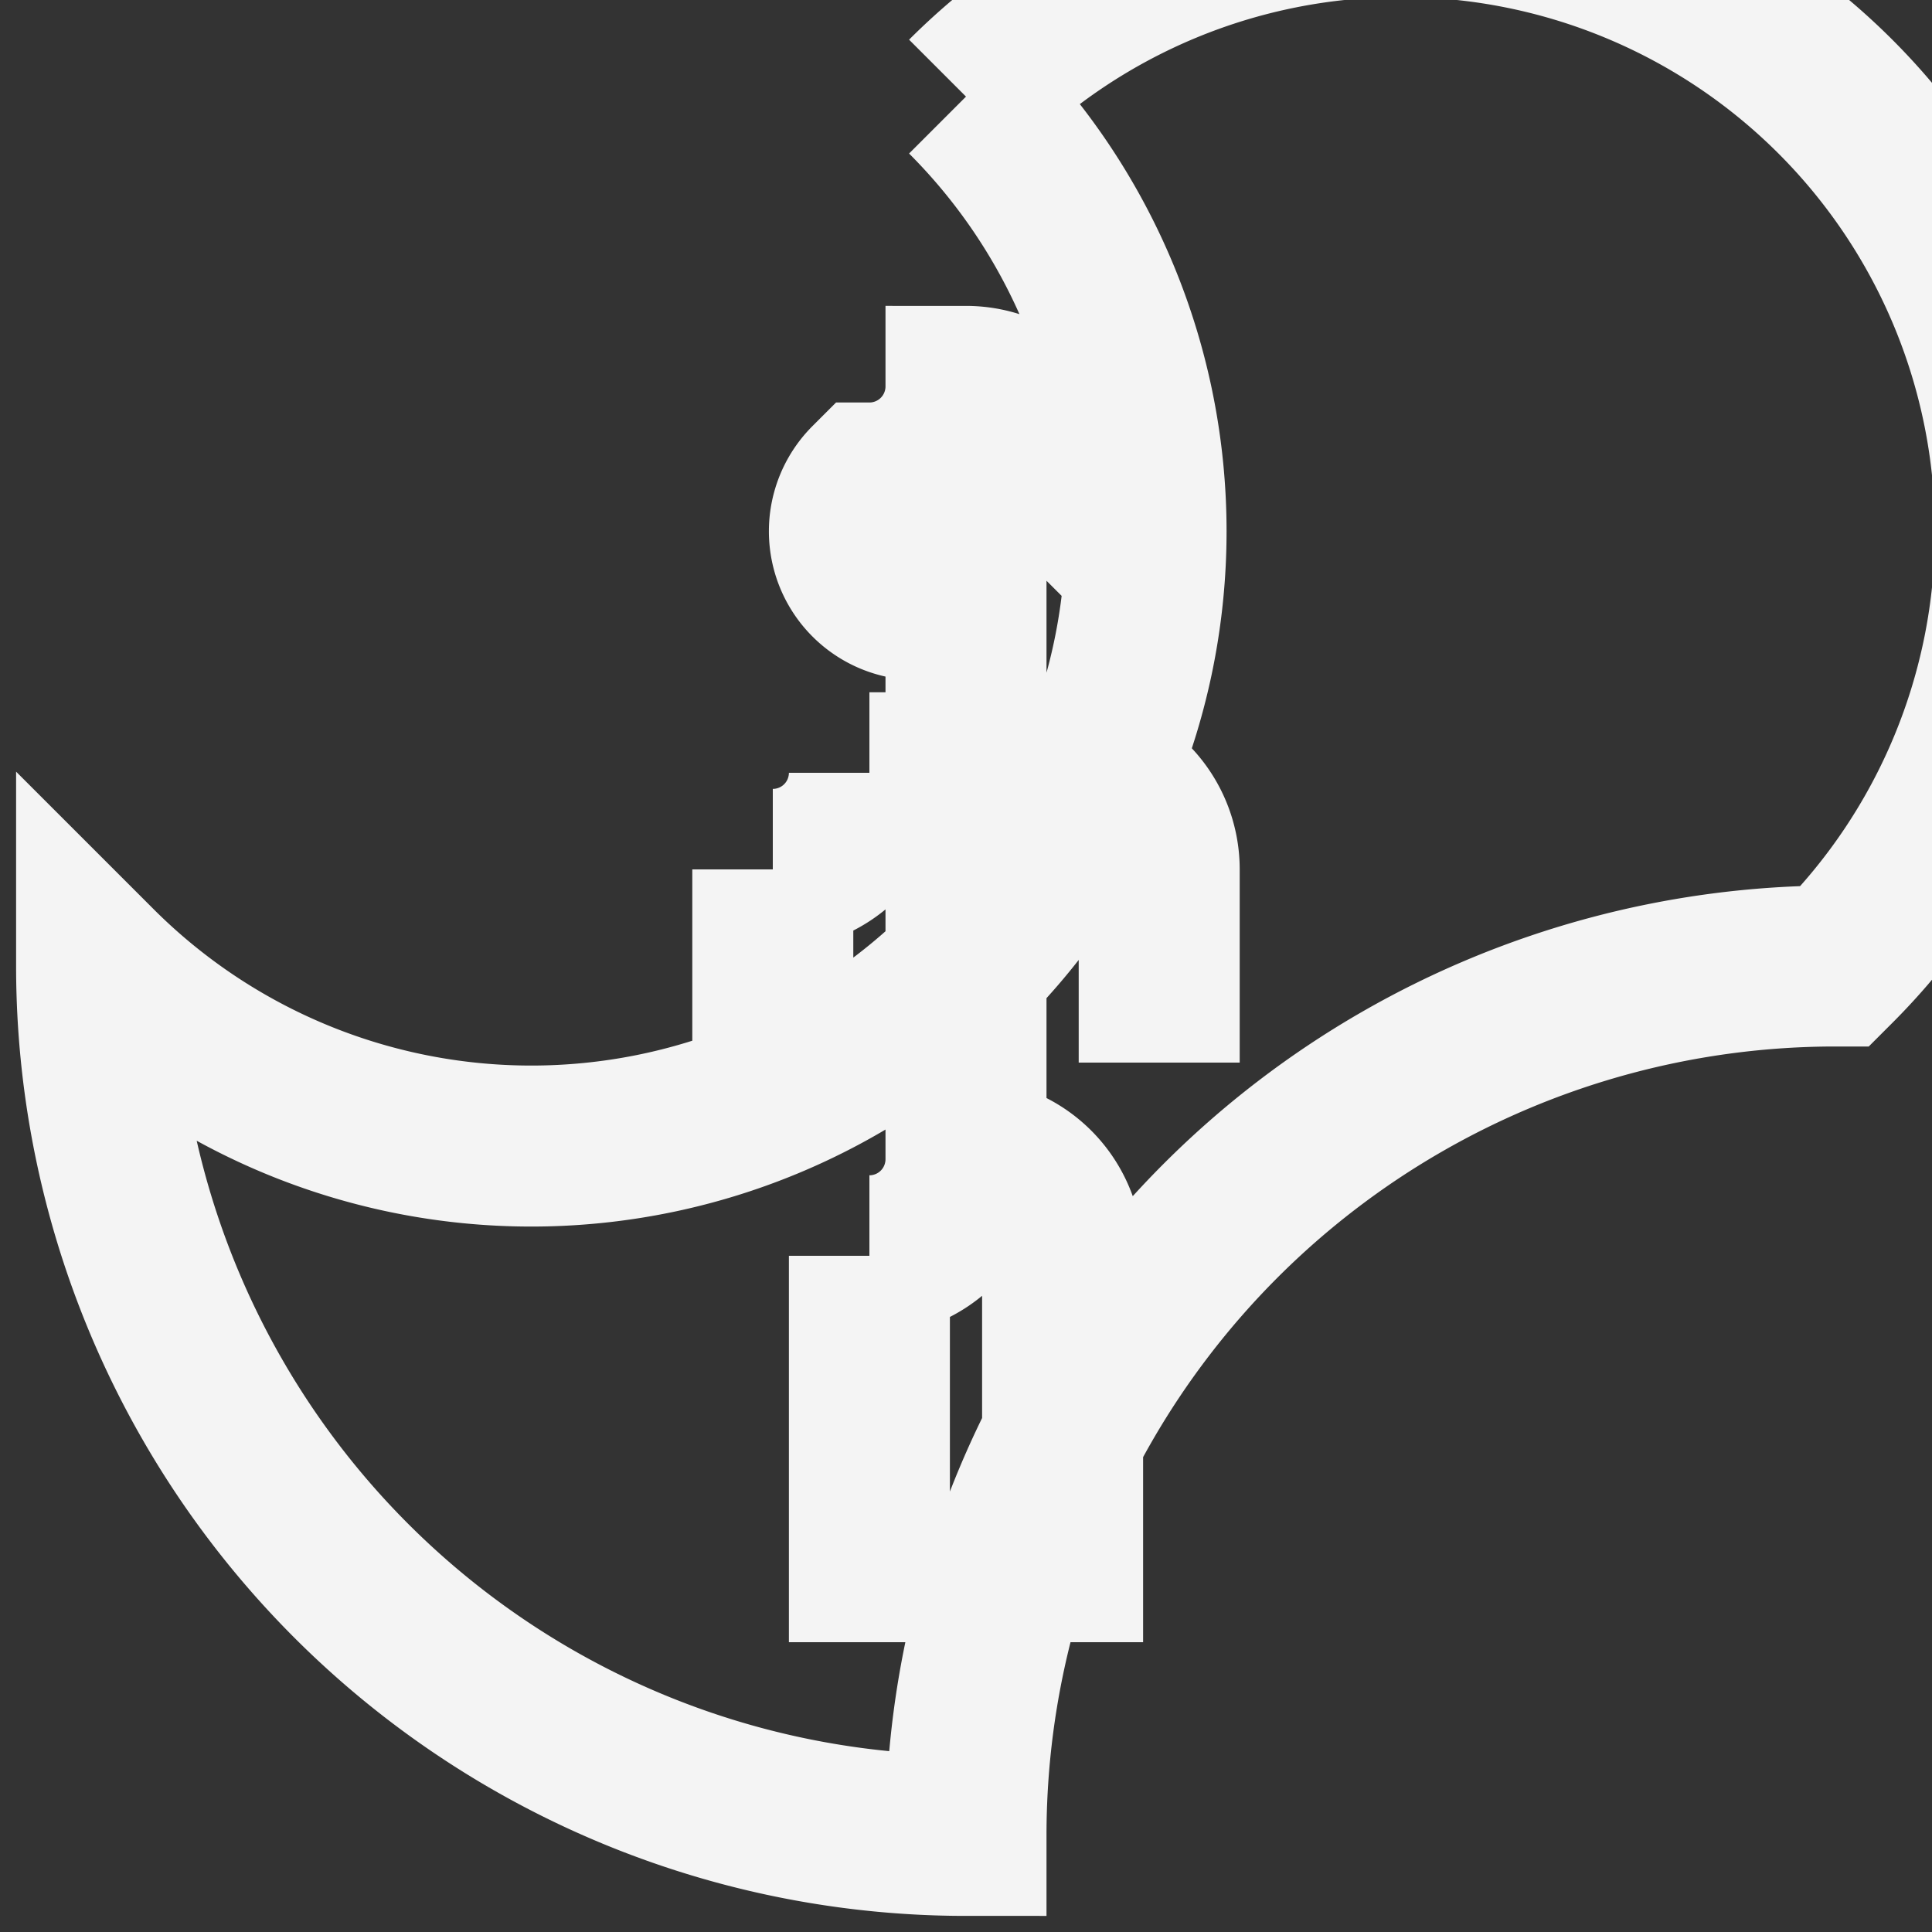 <svg class="vector" width="300px" height="300px" xmlns="http://www.w3.org/2000/svg" baseProfile="full" version="1.1" style="width: 300px; height: 300px; fill: none; stroke-width: 5;"><rect width="100%" height="100%" fill="#333333" stroke="none"/><g transform="translate(0,0)"><path id="layer_3" d="" style="stroke: rgb(244, 244, 244); stroke-width: 25; stroke-linecap: round; stroke-linejoin: round; fill: none;"></path><path id="layer_2" d="" style="stroke: rgb(244, 244, 244); stroke-width: 25; stroke-linecap: round; stroke-linejoin: round; fill: none;"></path><path id="layer_1" d="M150,15 A-135,135 0 0,0 15,150 A0,0 0 0,0 15,150 A135,135 0 0,0 150,285 A0,0 0 0,0 150,285 A135,-135 0 0,0 285,150 A0,0 0 0,0 285,150 A-135,-135 0 0,0 150,15 M135,255 A0,-60 0 0,0 135,195 M165,255 A0,-60 0 0,0 165,195 M135,195 A15,-15 0 0,1 150,180 A0,0 0 0,1 150,180 A15,15 0 0,1 165,195 M150,180 A0,-90 0 0,1 150,90 A0,0 0 0,1 150,90 A-15,-15 0 0,1 135,75 A0,0 0 0,1 135,75 A15,-15 0 0,1 150,60 A0,0 0 0,1 150,60 A15,15 0 0,1 165,75 A0,0 0 0,1 165,75 A-15,15 0 0,1 150,90 M120,165 L120,165 L120,135 M180,165 L180,165 L180,135 M120,135 A15,-15 0 0,1 135,120 M135,120 L135,120 L150,120 L150,120 L165,120 M165,120 A15,15 0 0,1 180,135 M135,75 L135,75 L165,75 " style="stroke: rgb(244, 244, 244); stroke-width: 25; stroke-linecap: butt; stroke-linejoin: miter; fill: none;"></path></g><g><path id="mirror_layer_3" d="M0,0" transform="" style="stroke: rgb(244, 244, 244); stroke-width: 25; stroke-linecap: round; stroke-linejoin: round; fill: none;"></path><path id="mirror_layer_2" d="M0,0" transform="" style="stroke: rgb(244, 244, 244); stroke-width: 25; stroke-linecap: round; stroke-linejoin: round; fill: none;"></path><path id="mirror_layer_1" d="M0,0" transform="" style="stroke: rgb(244, 244, 244); stroke-width: 25; stroke-linecap: butt; stroke-linejoin: miter; fill: none;"></path></g></svg>